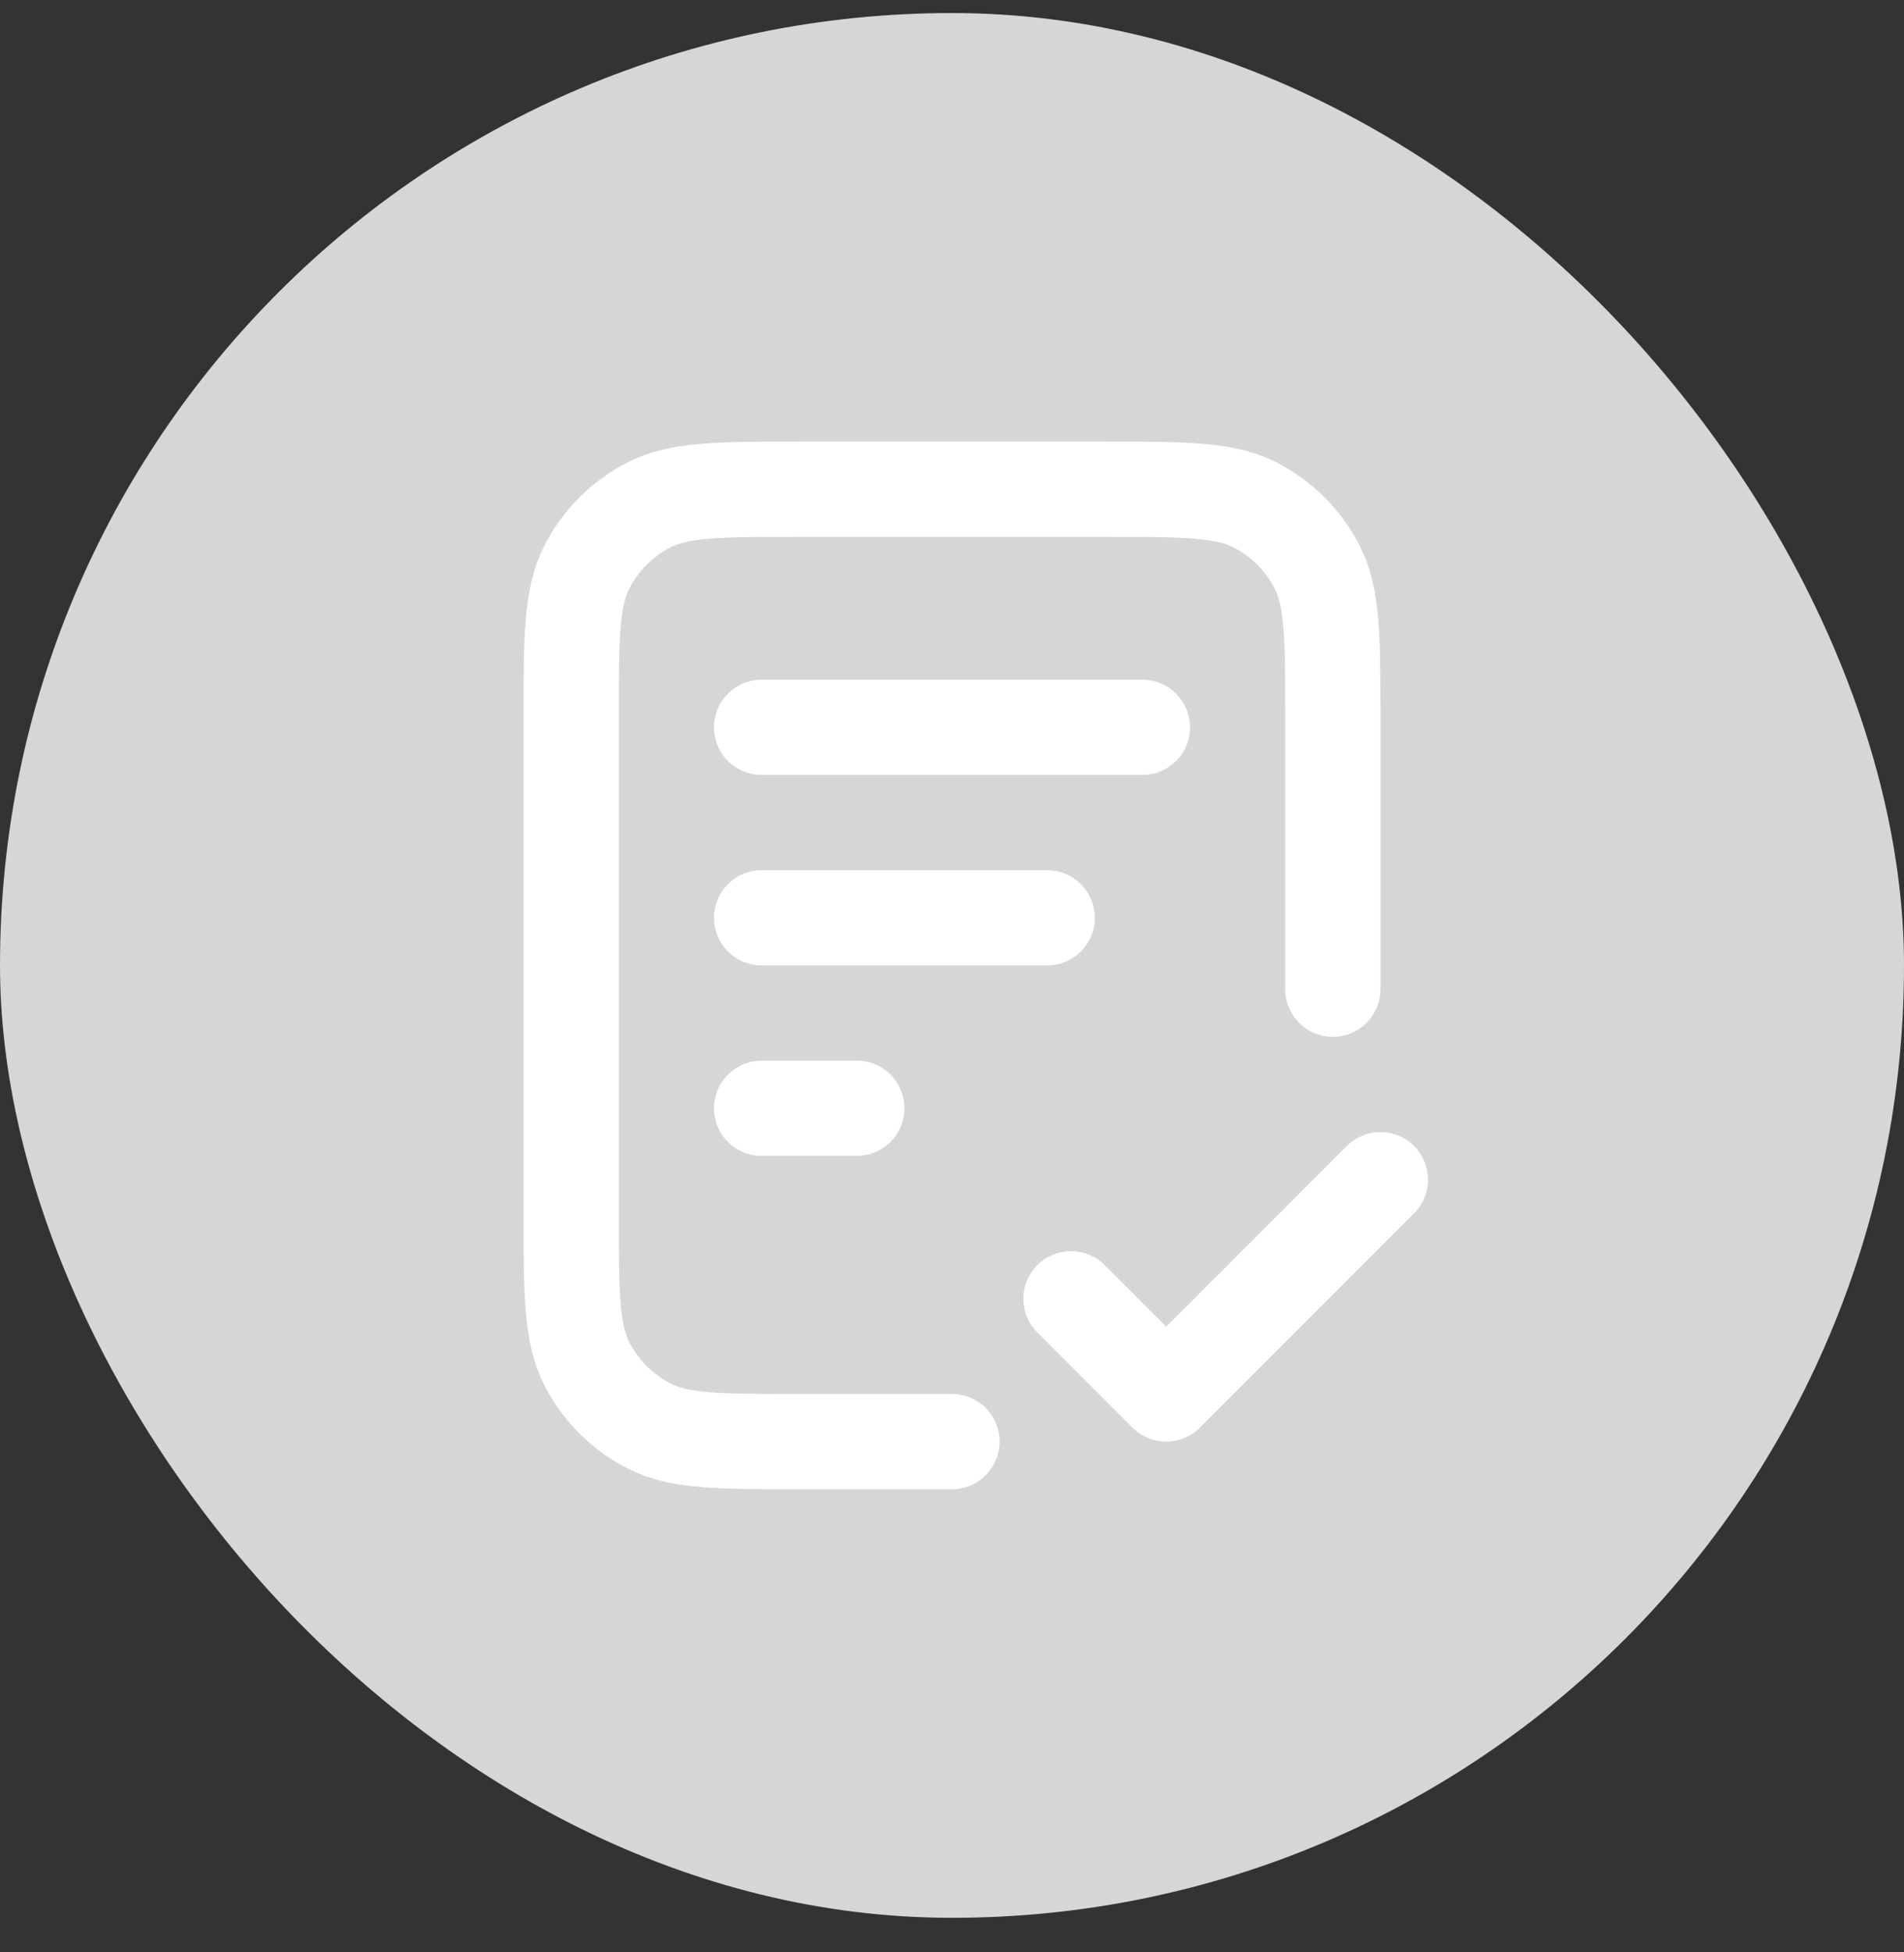 <svg width="40" height="41" viewBox="0 0 40 41" fill="none" xmlns="http://www.w3.org/2000/svg">
<rect x="0" y="0" width="40" height="41" fill="#333333" stroke="none"/>
<rect y="0.274" width="40" height="40" rx="20" fill="#D6D6D6"/>
<path d="M28 20.774V15.074C28 13.394 28 12.554 27.673 11.912C27.385 11.348 26.927 10.889 26.362 10.601C25.72 10.274 24.88 10.274 23.2 10.274H16.8C15.12 10.274 14.28 10.274 13.638 10.601C13.073 10.889 12.615 11.348 12.327 11.912C12 12.554 12 13.394 12 15.074V25.474C12 27.154 12 27.994 12.327 28.636C12.615 29.2 13.073 29.659 13.638 29.947C14.28 30.274 15.12 30.274 16.8 30.274H20M22 19.274H16M18 23.274H16M24 15.274H16M22.5 27.274L24.5 29.274L29 24.774" stroke="white" stroke-width="2" stroke-linecap="round" stroke-linejoin="round"/>
</svg>
